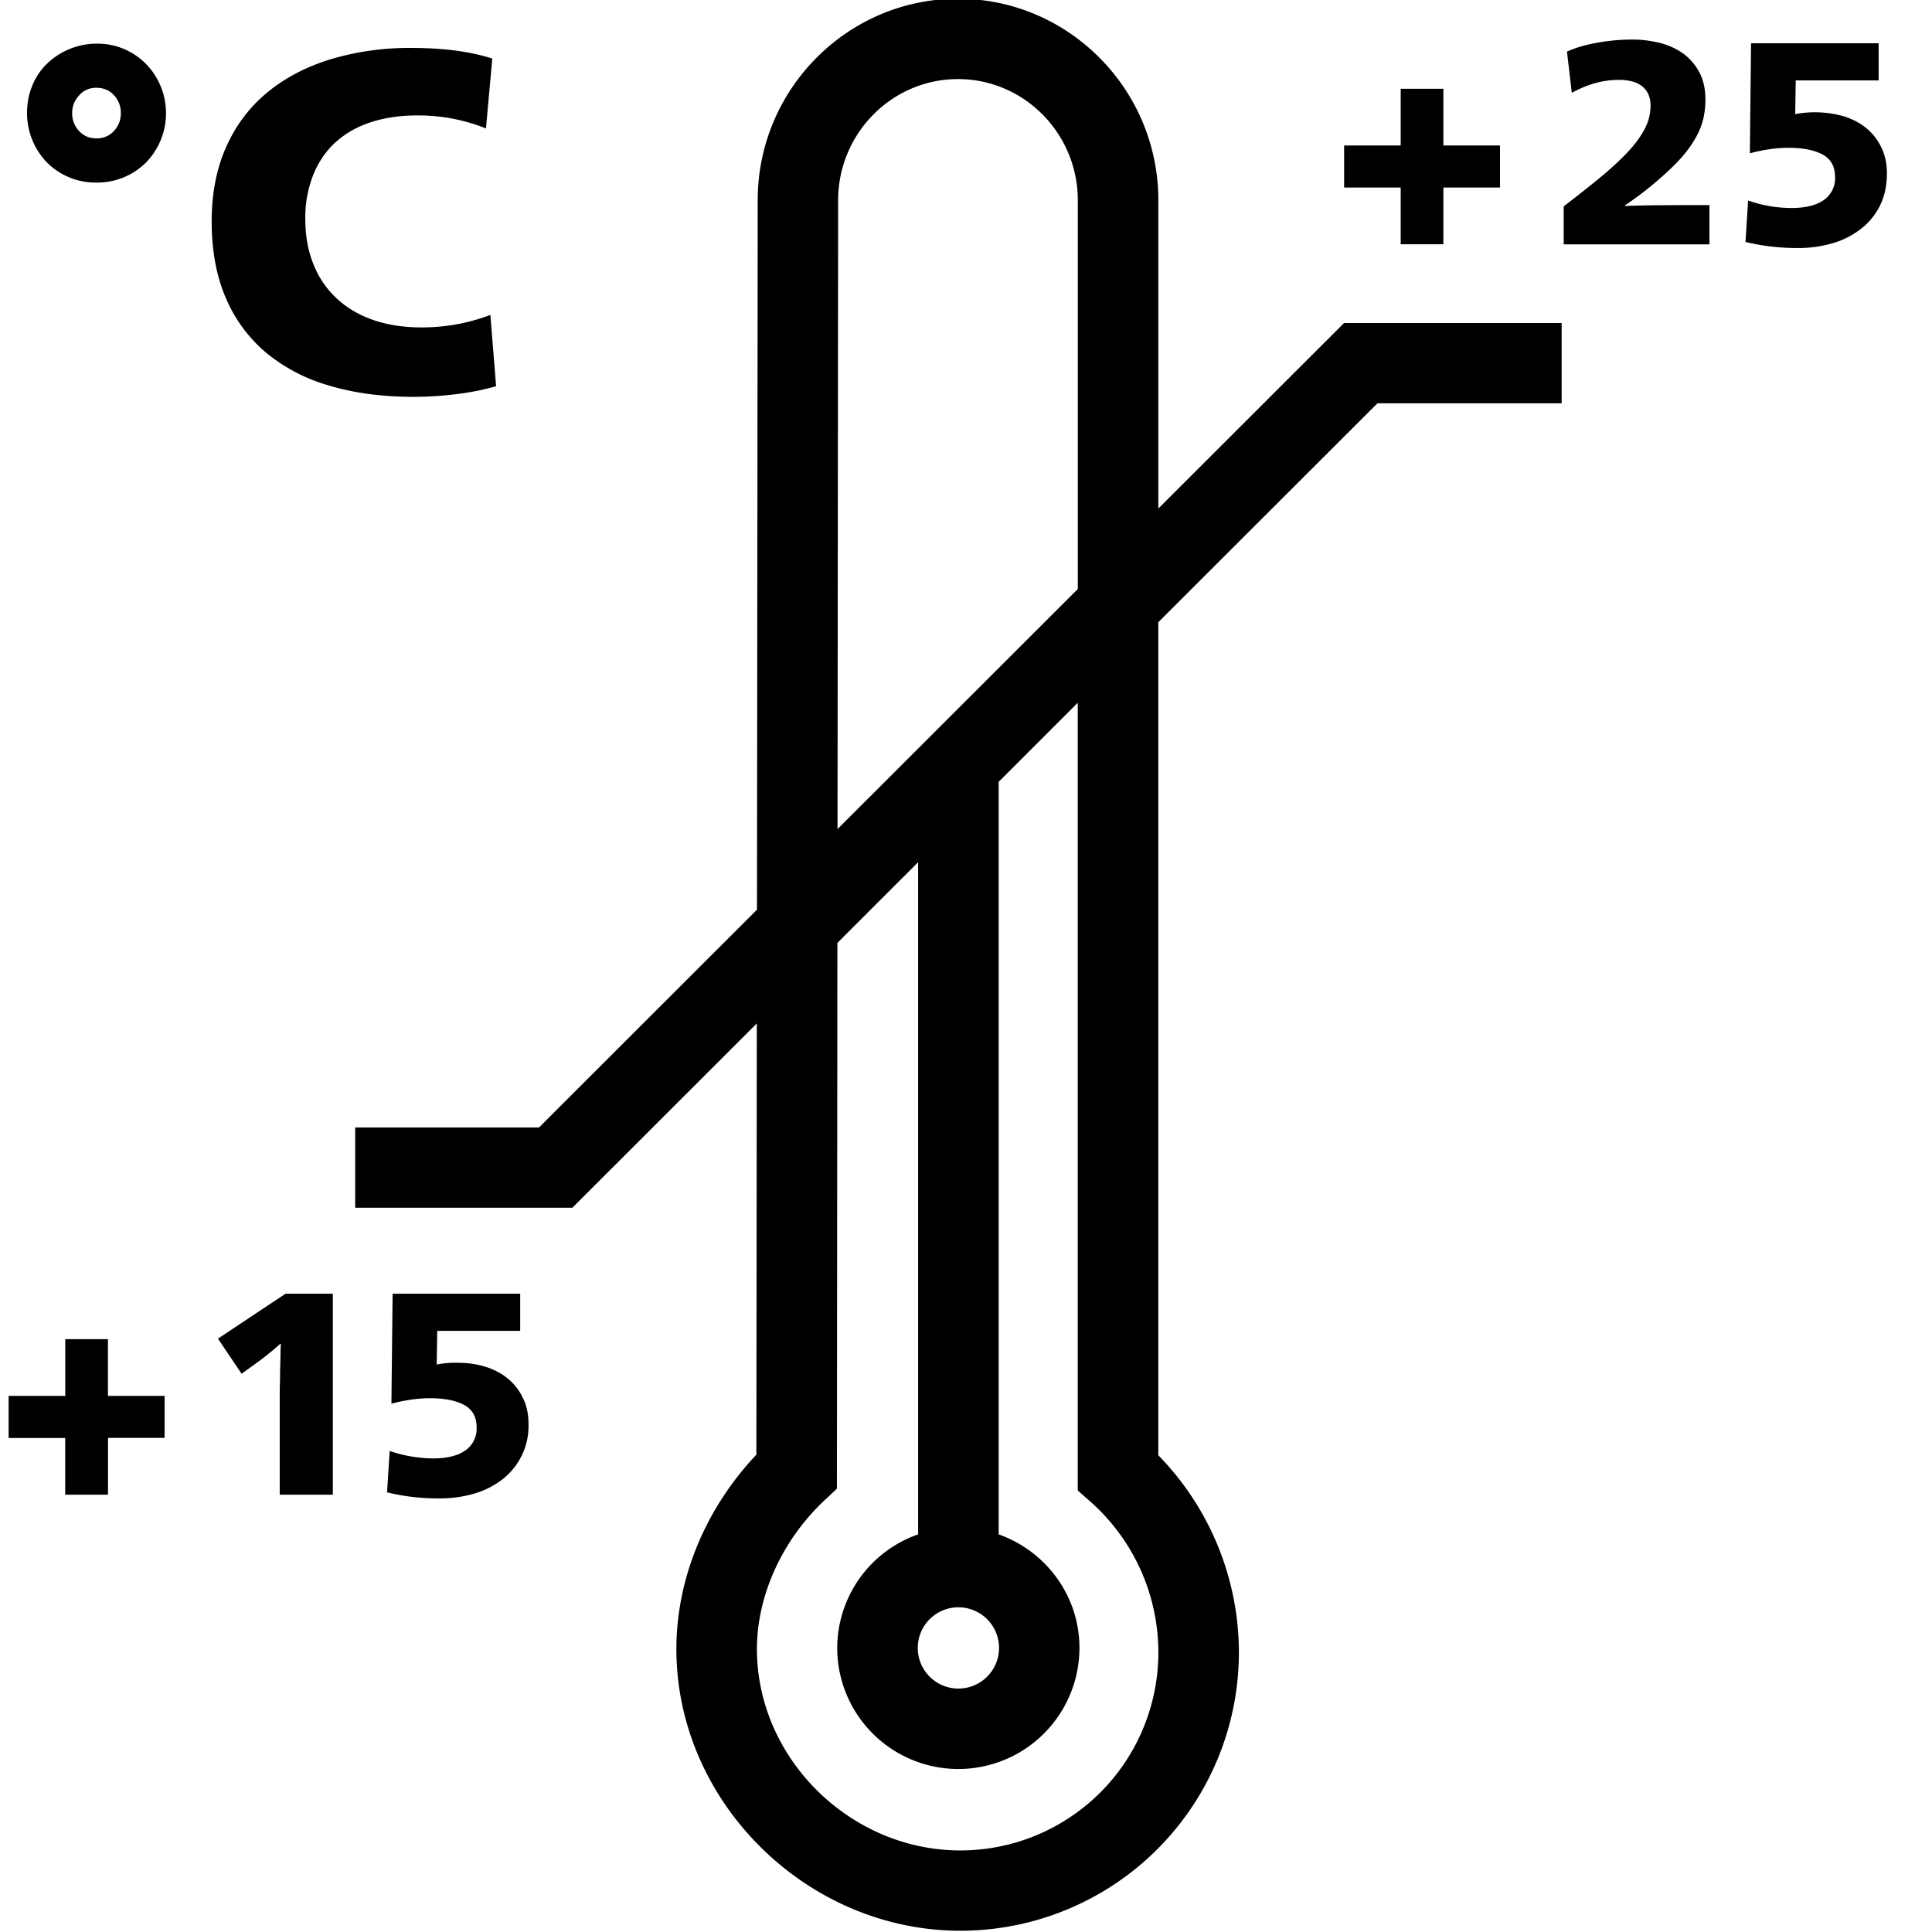 <svg xml:space="preserve" viewBox="0 0 32 32" xmlns="http://www.w3.org/2000/svg"><g id="icon">
  <path d="M19.186 8.424V3.318c0-1.84-1.488-3.339-3.318-3.339S12.55 1.477 12.55 3.317l-.012 11.75-3.61 3.607H5.883v1.33H9.48l3.055-3.053-.007 7.143c-.845.894-1.325 2.052-1.325 3.22 0 2.529 2.154 4.665 4.704 4.665a4.612 4.612 0 0 0 4.613-4.602 4.677 4.677 0 0 0-1.335-3.273V10.306l3.63-3.626h3.051V5.35h-3.604l-3.077 3.074m-5.303-5.106c0-1.107.891-2.008 1.985-2.008s1.985.9 1.985 2.008v6.438l-3.98 3.976.01-10.414m1.992 23.304a.673.673 0 1 1 0 1.346.673.673 0 0 1 0-1.346m2.2-1.738a3.338 3.338 0 0 1 1.112 2.493 3.28 3.28 0 0 1-3.279 3.272c-1.827 0-3.37-1.527-3.37-3.336 0-.882.416-1.801 1.116-2.46l.209-.196.008-9.04 1.337-1.336v11.133a1.999 1.999 0 0 0-1.34 1.88 2.006 2.006 0 0 0 4.012 0c0-.87-.561-1.604-1.338-1.88V12.95l1.31-1.31v13.047l.224.198M23.2 3.106h-.937V2.41h.937v-.94h.707v.94h.938v.696h-.938v.94H23.2v-.94zm4.694.291h.42v.65H25.9v-.63c.255-.195.474-.368.655-.52.182-.153.33-.294.448-.425.115-.13.2-.254.255-.37a.807.807 0 0 0 .08-.345.448.448 0 0 0-.042-.208.36.36 0 0 0-.115-.133.461.461 0 0 0-.167-.072.92.92 0 0 0-.2-.021c-.128 0-.257.017-.386.052-.129.035-.26.09-.394.162l-.08-.682c.138-.064.305-.112.498-.147.193-.035.388-.053.586-.053.15 0 .297.018.442.053.145.035.274.092.387.171s.205.183.275.31c.07.127.105.282.105.463 0 .105-.011.207-.033.307-.023.1-.062.202-.118.305a1.882 1.882 0 0 1-.226.323c-.095.11-.218.23-.363.357a5.604 5.604 0 0 1-.593.458v.01c.156-.006.318-.01.484-.012l.495-.003m3.36-.52c0 .185-.034.353-.103.504-.07.15-.17.28-.3.388a1.37 1.37 0 0 1-.468.251 2.01 2.01 0 0 1-.614.088 3.666 3.666 0 0 1-.857-.1l.043-.687a2.17 2.17 0 0 0 .717.124c.23 0 .408-.043.533-.129a.436.436 0 0 0 .19-.386c0-.172-.068-.295-.205-.37-.138-.074-.326-.112-.565-.112-.104 0-.211.008-.318.024a2.828 2.828 0 0 0-.323.067l.02-1.822h2.113v.615h-1.373l-.009.558a1.757 1.757 0 0 1 .818.04c.143.047.267.114.37.201a.91.91 0 0 1 .243.32c.06.125.089.267.089.427M1.789 23.12h.937v.696h-.937v.941H1.08v-.94H.143v-.697h.938v-.939h.707v.94zm2.94-1.692h.784v3.329h-.88v-1.574c0-.07 0-.15.002-.238.003-.09.004-.178.005-.265l.006-.244c0-.074.003-.134.006-.178h-.01a4.953 4.953 0 0 1-.468.371l-.172.125-.392-.582 1.119-.744m3.936 1.734c.06.124.089.267.089.426a1.118 1.118 0 0 1-.404.892 1.393 1.393 0 0 1-.469.251 2.01 2.01 0 0 1-.613.087 3.538 3.538 0 0 1-.857-.1l.043-.686c.115.04.236.072.362.092.125.021.244.032.356.032.229 0 .407-.043.532-.13a.436.436 0 0 0 .19-.385c0-.173-.069-.295-.205-.37-.139-.074-.326-.112-.566-.112-.104 0-.21.008-.317.024s-.214.037-.323.067l.02-1.822h2.113v.615H7.242l-.009.558a1.56 1.56 0 0 1 .349-.029c.17 0 .326.023.469.069.143.047.267.113.37.201a.91.91 0 0 1 .243.32M2.424 1.065a1.126 1.126 0 0 0-.81-.342 1.188 1.188 0 0 0-.835.332 1.053 1.053 0 0 0-.244.363c-.058.14-.087.289-.087.448a1.173 1.173 0 0 0 .327.822 1.135 1.135 0 0 0 .827.336 1.145 1.145 0 0 0 .82-.336 1.17 1.17 0 0 0 .24-1.257 1.15 1.15 0 0 0-.238-.366zm-.536 1.104a.38.38 0 0 1-.293.123c-.116 0-.21-.041-.286-.123s-.114-.18-.114-.296c0-.11.038-.209.114-.292a.367.367 0 0 1 .286-.127c.12 0 .217.04.293.123a.423.423 0 0 1 .113.296.421.421 0 0 1-.113.296m1.858 2.78c-.16-.365-.24-.792-.24-1.282 0-.463.08-.874.24-1.233s.387-.66.68-.902.643-.425 1.048-.55A4.551 4.551 0 0 1 6.818.794c.522 0 .968.058 1.336.176l-.105 1.157a3.018 3.018 0 0 0-1.15-.215c-.267 0-.515.036-.741.107-.227.072-.421.18-.584.323-.163.144-.29.324-.38.54a1.92 1.92 0 0 0-.137.754c0 .271.045.517.133.737.087.221.216.41.384.567.168.158.37.277.608.36.237.082.505.123.804.123.394 0 .773-.069 1.136-.207l.095 1.18c-.201.06-.42.103-.656.132a5.74 5.74 0 0 1-.71.045c-.509 0-.967-.06-1.377-.18a2.91 2.91 0 0 1-1.052-.539 2.413 2.413 0 0 1-.676-.906"/>
</g></svg>
